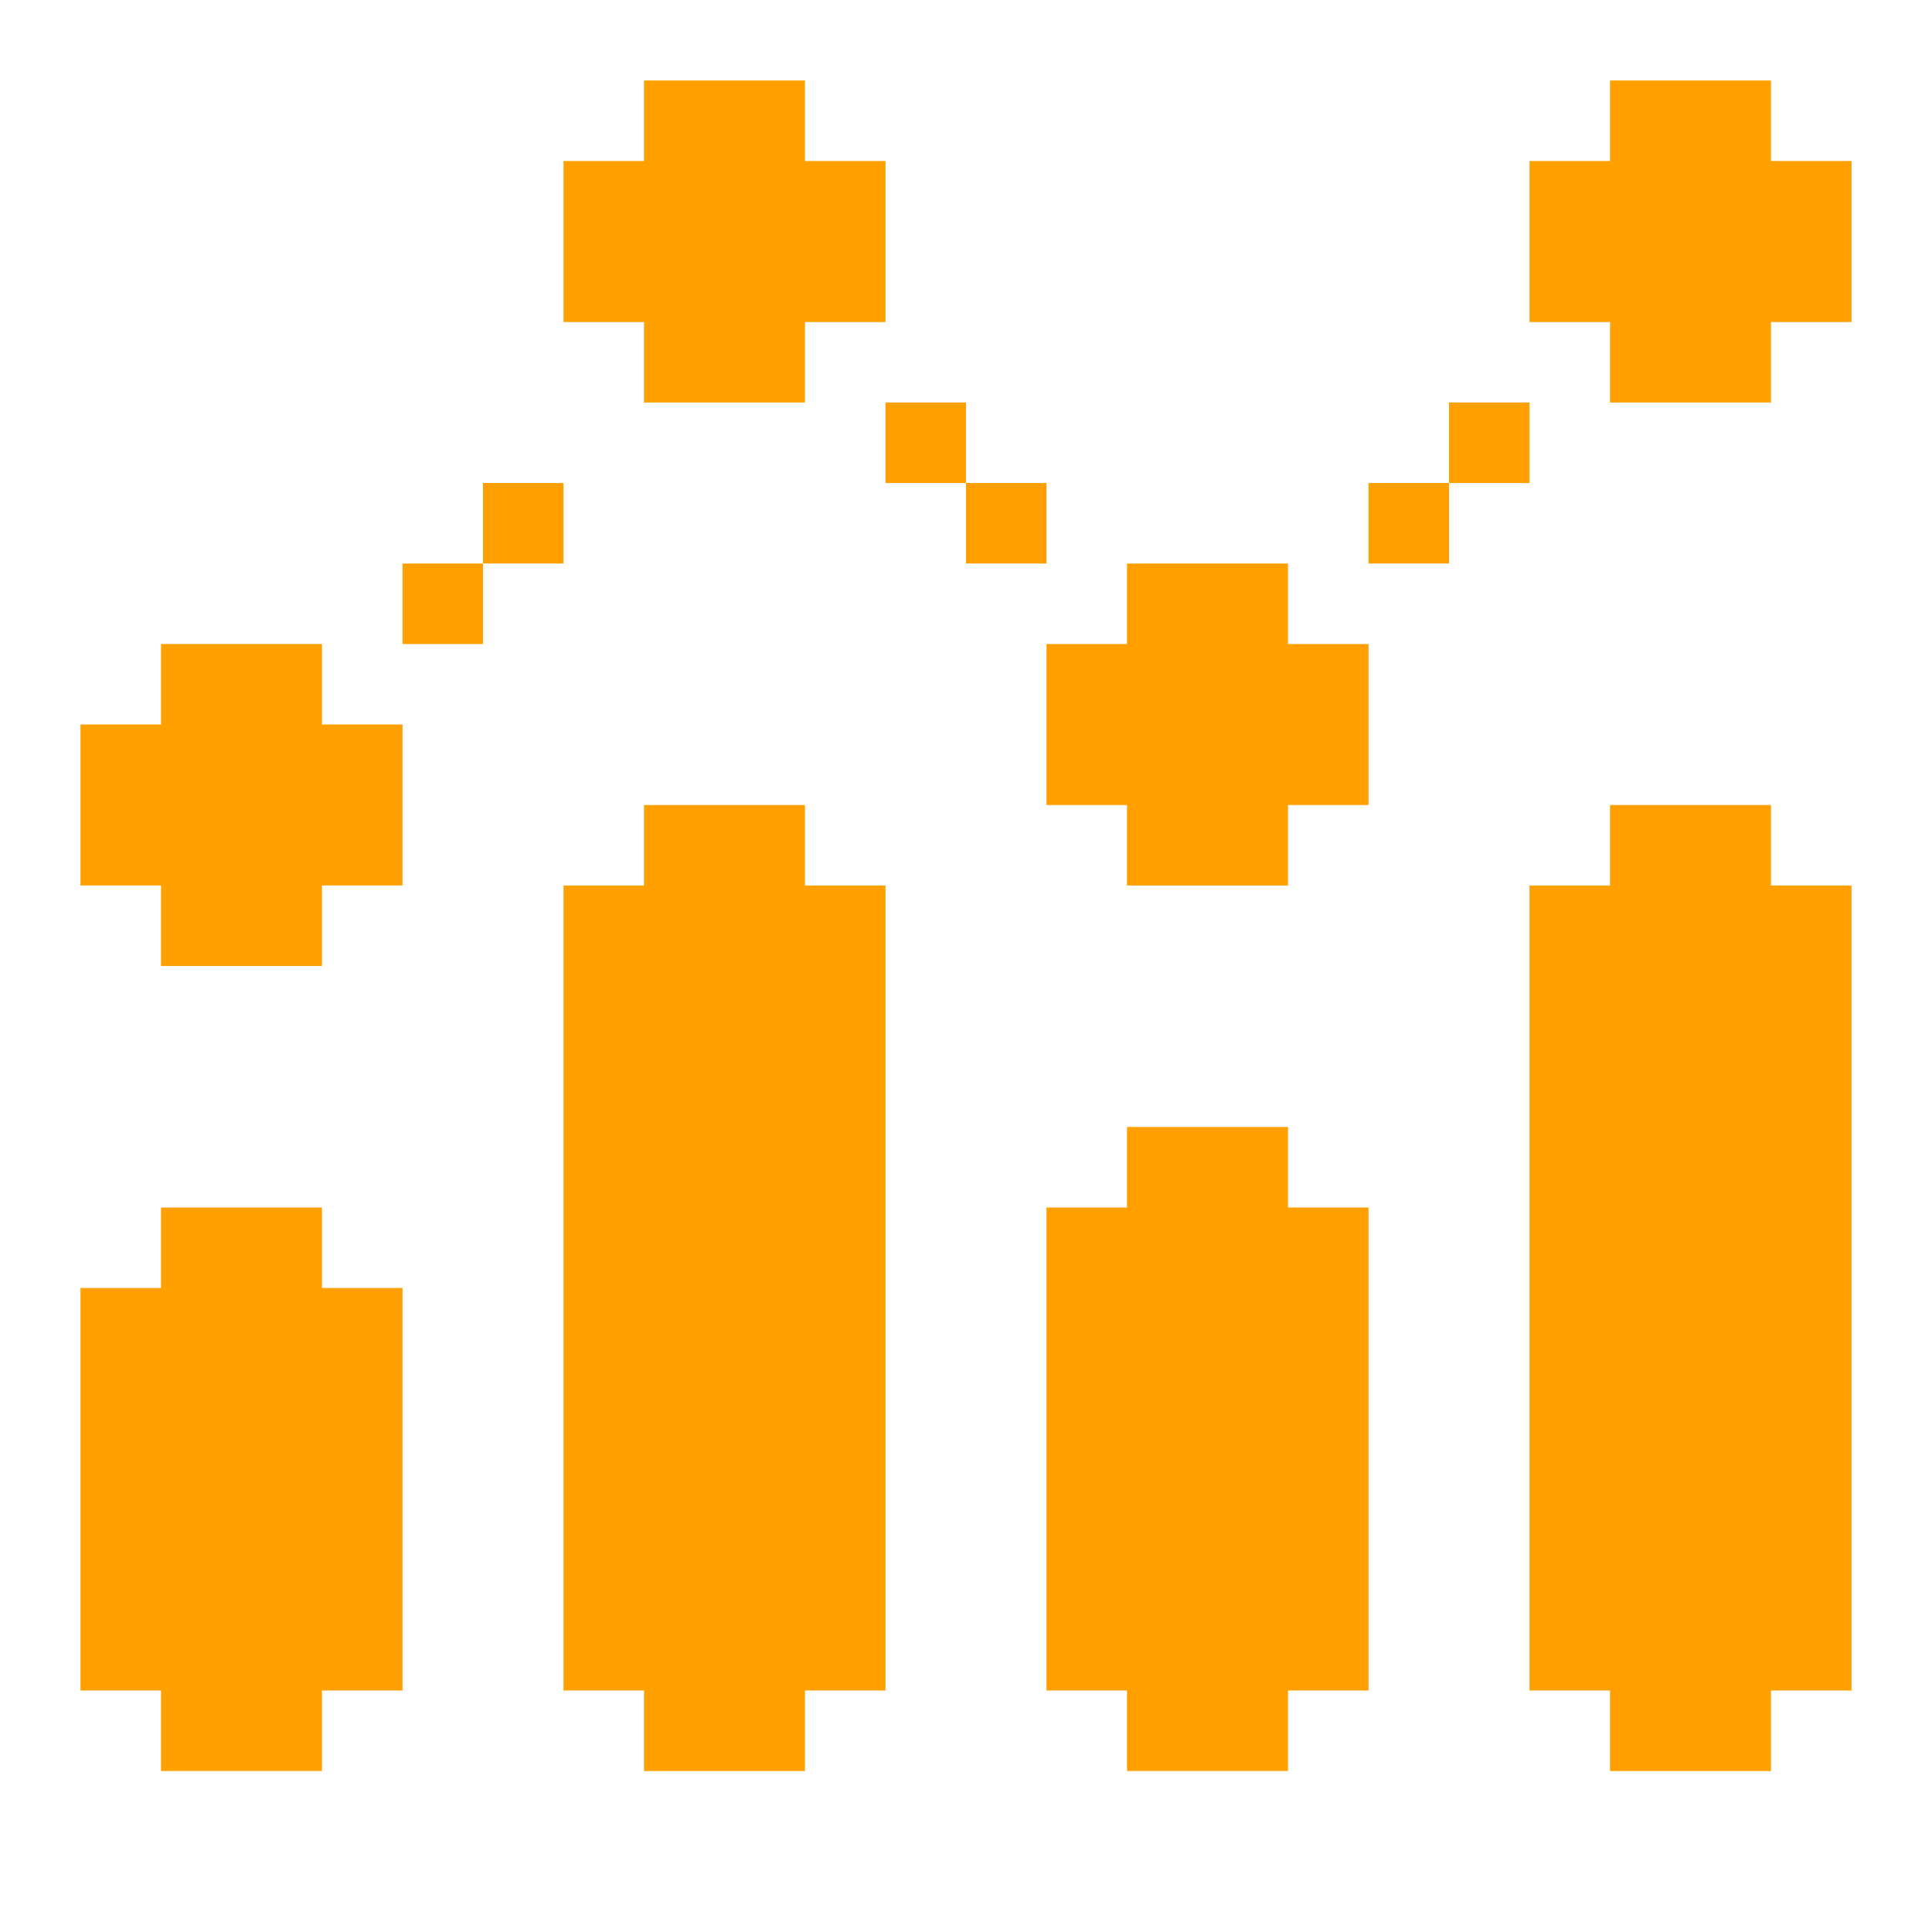 <svg xmlns="http://www.w3.org/2000/svg" width="50" height="50" viewBox="0 0 50 50" fill="none">
  <path d="M20.833 22.917H22.917V43.75H20.833V45.834H16.667V43.75H14.583V22.917H16.667V20.834H20.833V22.917Z" fill="#FFA000"/>
  <path d="M25 10.416H22.917V12.5H25V10.416Z" fill="#FFA000"/>
  <path d="M27.083 12.5H25V14.583H27.083V12.5Z" fill="#FFA000"/>
  <path d="M33.333 16.667H35.417V20.834H33.333V22.917H29.167V20.834H27.083V16.667H29.167V14.584H33.333V16.667Z" fill="#FFA000"/>
  <path d="M33.333 31.25H35.417V43.75H33.333V45.833H29.167V43.75H27.083V31.25H29.167V29.166H33.333V31.25Z" fill="#FFA000"/>
  <path d="M37.5 12.5H35.417V14.583H37.5V12.5Z" fill="#FFA000"/>
  <path d="M39.583 10.416H37.5V12.5H39.583V10.416Z" fill="#FFA000"/>
  <path d="M47.917 4.167V8.334H45.833V10.417H41.667V8.334H39.583V4.167H41.667V2.083H45.833V4.167H47.917Z" fill="#FFA000"/>
  <path d="M45.833 22.917H47.917V43.75H45.833V45.834H41.667V43.75H39.583V22.917H41.667V20.834H45.833V22.917Z" fill="#FFA000"/>
  <path d="M12.5 14.584H10.417V16.667H12.5V14.584Z" fill="#FFA000"/>
  <path d="M8.333 18.75H10.417V22.916H8.333V25H4.167V22.916H2.083V18.75H4.167V16.666H8.333V18.75Z" fill="#FFA000"/>
  <path d="M8.333 33.333H10.417V43.75H8.333V45.833H4.167V43.75H2.083V33.333H4.167V31.25H8.333V33.333Z" fill="#FFA000"/>
  <path d="M14.583 12.5H12.5V14.583H14.583V12.5Z" fill="#FFA000"/>
  <path d="M16.667 8.334H14.583V4.167H16.667V2.083H20.833V4.167H22.917V8.334H20.833V10.417H16.667V8.334Z" fill="#FFA000"/>
</svg>